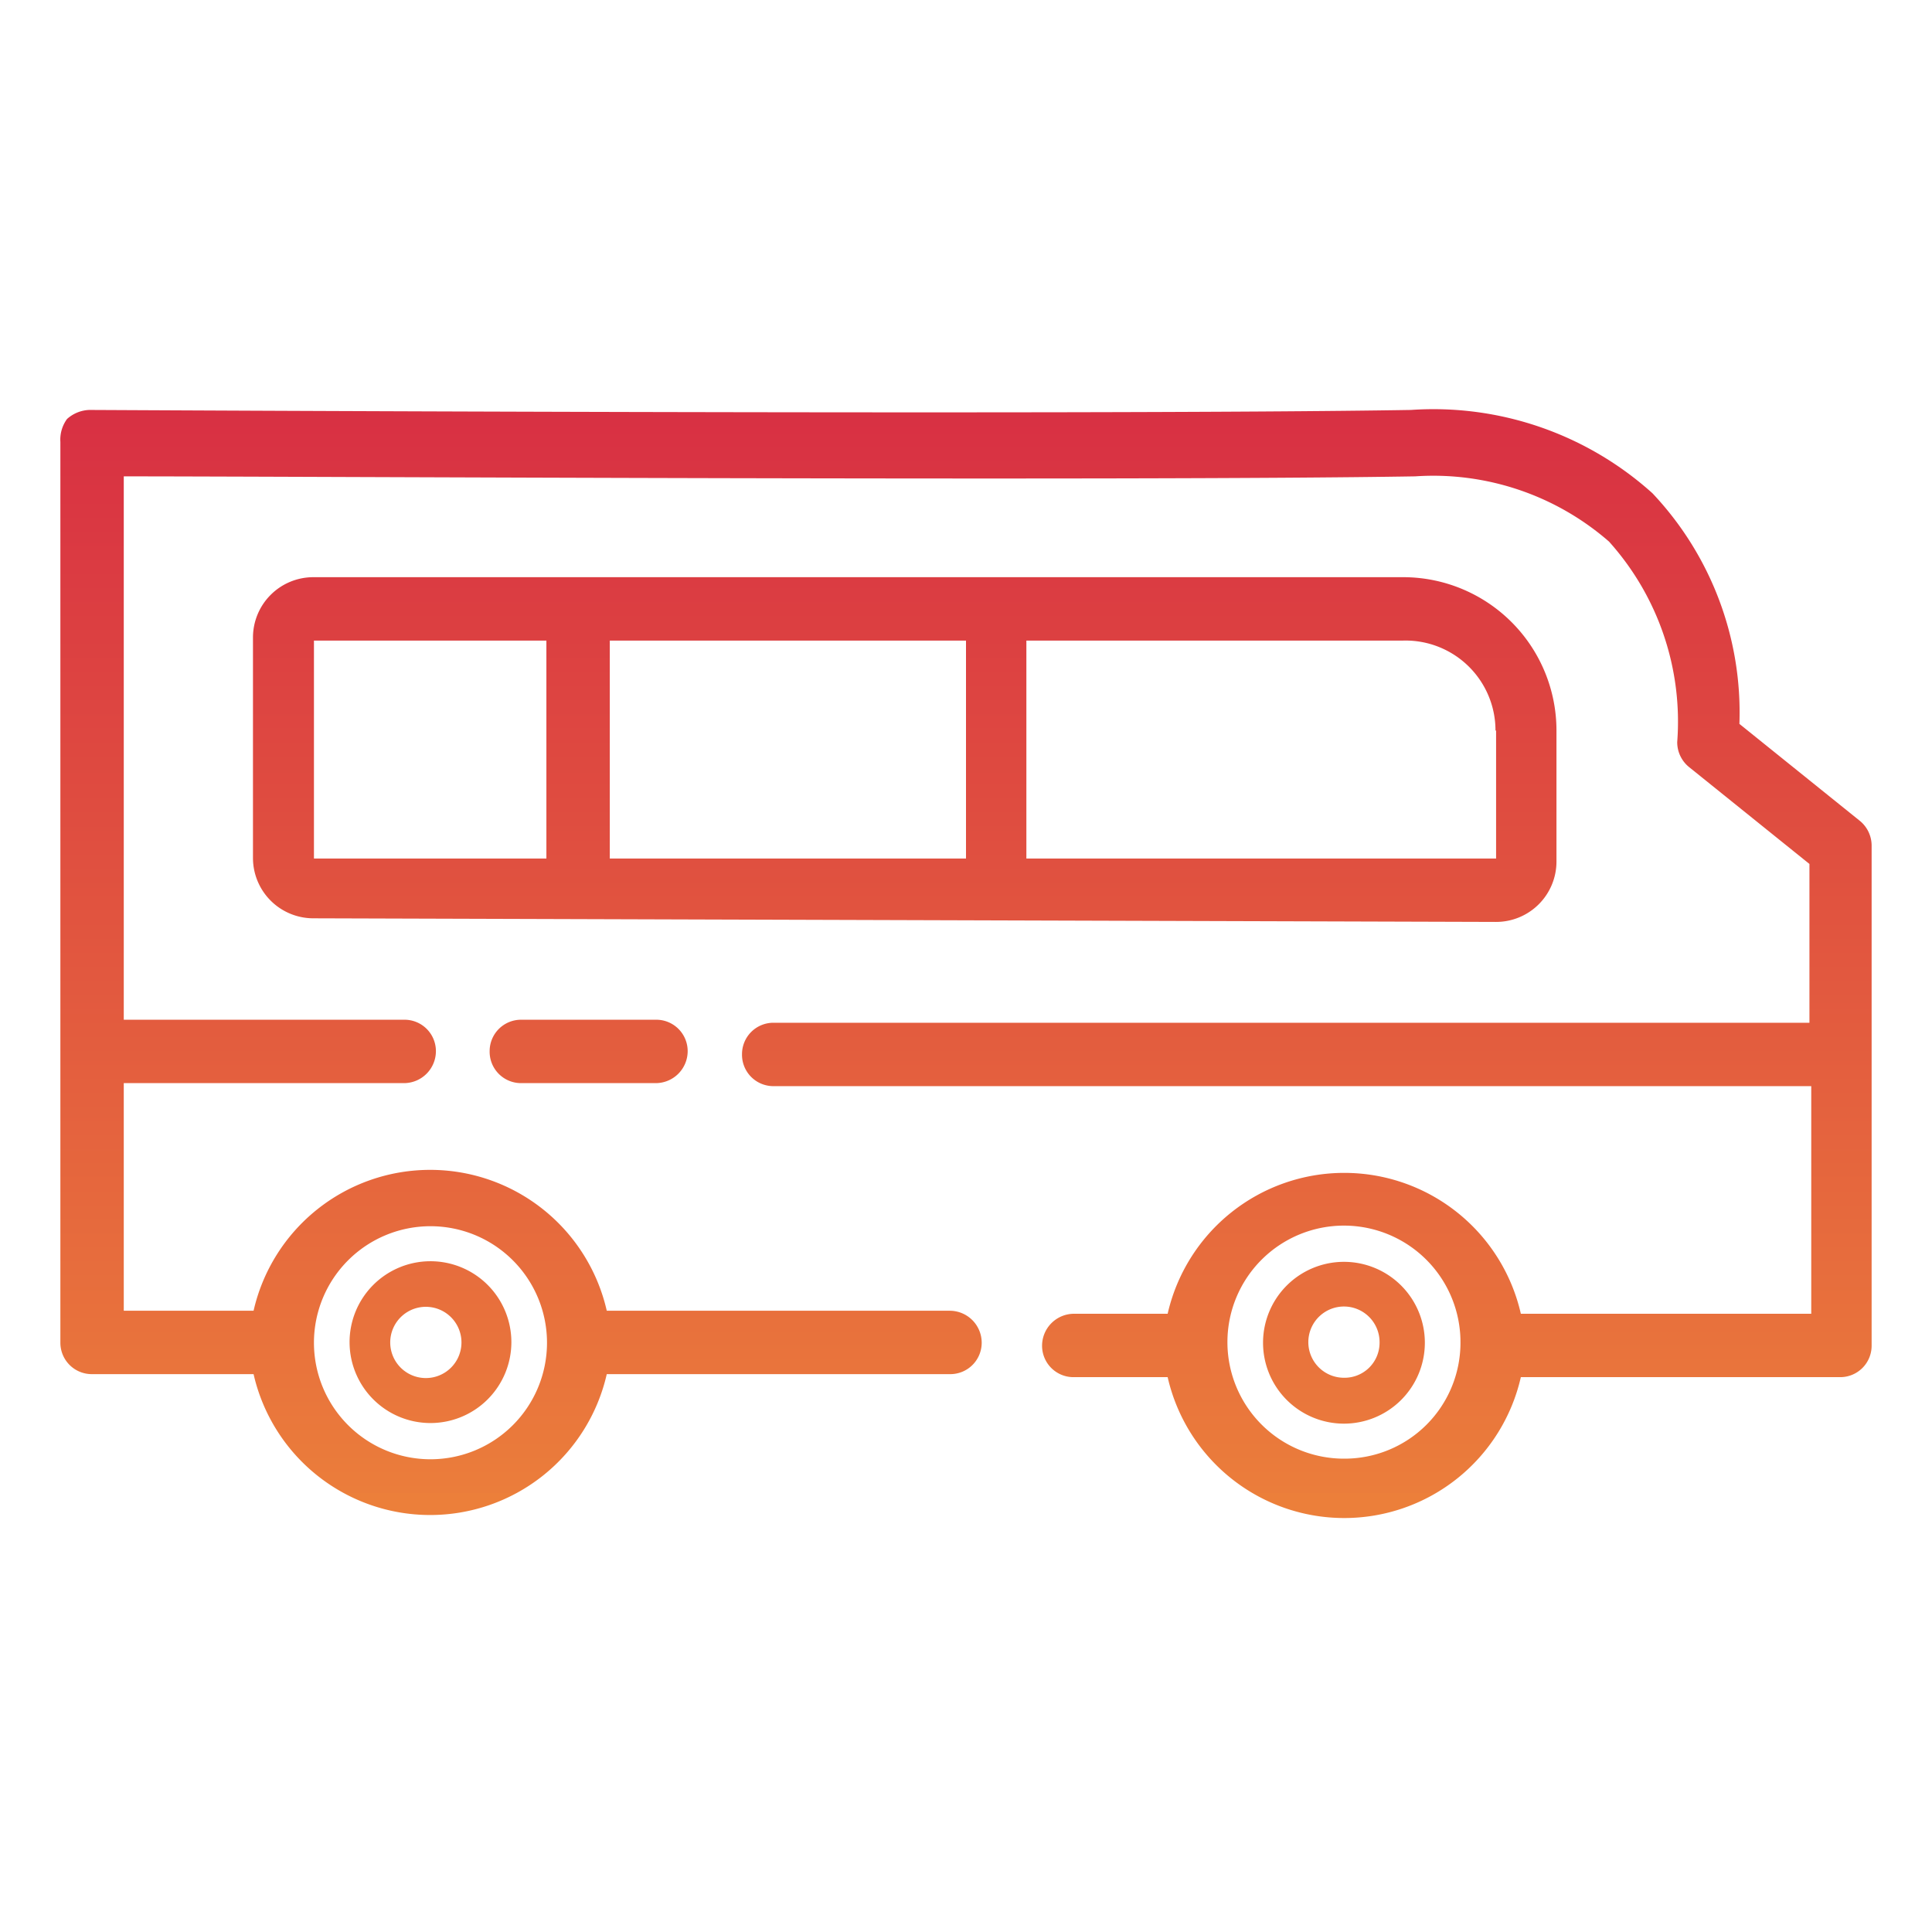 <svg id="Capa_1" data-name="Capa 1" xmlns="http://www.w3.org/2000/svg" xmlns:xlink="http://www.w3.org/1999/xlink" viewBox="0 0 32 32"><defs><style>.cls-1{fill:url(#departure);}.cls-2{fill:url(#departure-2);}.cls-3{fill:url(#departure-3);}.cls-4{fill:url(#departure-4);}.cls-5{fill:url(#departure-5);}</style><linearGradient id="departure" x1="7.13" y1="24.73" x2="7.13" y2="6.6" gradientUnits="userSpaceOnUse"><stop offset="0" stop-color="#ec7f3a"/><stop offset="0" stop-color="#eb7d3b"/><stop offset="1" stop-color="#d82f43"/></linearGradient><linearGradient id="departure-2" x1="22.26" y1="24.73" x2="22.26" y2="6.6" xlink:href="#departure"/><linearGradient id="departure-3" x1="16" y1="24.73" x2="16" y2="6.6" xlink:href="#departure"/><linearGradient id="departure-4" x1="9.75" y1="24.73" x2="9.75" y2="6.6" xlink:href="#departure"/><linearGradient id="departure-5" x1="14.98" y1="24.73" x2="14.98" y2="6.6" xlink:href="#departure"/></defs><path class="cls-1" d="M7.13,23.57a1.34,1.34,0,1,0-1.34-1.33A1.34,1.34,0,0,0,7.13,23.57Zm0-1.92a.59.59,0,0,1,0,1.17.59.59,0,1,1,0-1.17Z"/><path class="cls-2" d="M22.26,20.9a1.34,1.34,0,1,0,1.34,1.34A1.34,1.34,0,0,0,22.26,20.9Zm0,1.92a.59.59,0,1,1,.59-.58A.58.58,0,0,1,22.26,22.82Z"/><path class="cls-3" d="M30.81,13.6l-2-1.61a5.29,5.29,0,0,0-1.44-3.82,5.42,5.42,0,0,0-4-1.38c-5.44.09-21.73,0-21.89,0h0a.58.58,0,0,0-.37.15A.58.58,0,0,0,1,7.32V22.24a.52.52,0,0,0,.52.52H4.2a3,3,0,0,0,5.85,0h5.68a.52.52,0,0,0,.53-.52.53.53,0,0,0-.53-.53H10.05a3,3,0,0,0-5.85,0H2.05V17.94H6.69a.53.53,0,0,0,.53-.53.52.52,0,0,0-.53-.52H2.05v-9c2.86,0,16.5.08,21.39,0a4.43,4.43,0,0,1,3.21,1.08,4.46,4.46,0,0,1,1.13,3.32.53.53,0,0,0,.19.41l2,1.61v2.63H12.81a.52.52,0,0,0-.52.52.52.52,0,0,0,.52.53H30v3.77H25.19a3,3,0,0,0-5.85,0H17.79a.53.53,0,0,0-.53.53.52.52,0,0,0,.53.52h1.55a3,3,0,0,0,5.85,0h5.29a.52.52,0,0,0,.52-.52V14A.53.53,0,0,0,30.81,13.6ZM7.13,20.31A1.93,1.93,0,1,1,5.2,22.24,1.93,1.93,0,0,1,7.13,20.31Zm15.13,3.85a1.93,1.93,0,1,1,1.93-1.92A1.92,1.92,0,0,1,22.26,24.16Z"/><path class="cls-4" d="M8.63,16.89a.52.52,0,0,0-.52.52.52.52,0,0,0,.52.53h2.23a.53.53,0,0,0,.53-.53.52.52,0,0,0-.53-.52Z"/><path class="cls-5" d="M24.78,15.27a1,1,0,0,0,1-1V12.1a2.54,2.54,0,0,0-2.53-2.54H5.19a1,1,0,0,0-1,1v3.65a1,1,0,0,0,1,1Zm0-3.17v2.12H17V10.61h6.24A1.49,1.49,0,0,1,24.77,12.1ZM16,14.22H10.1V10.61H16ZM5.2,10.61H9.05v3.61H5.2Z"/></svg>
